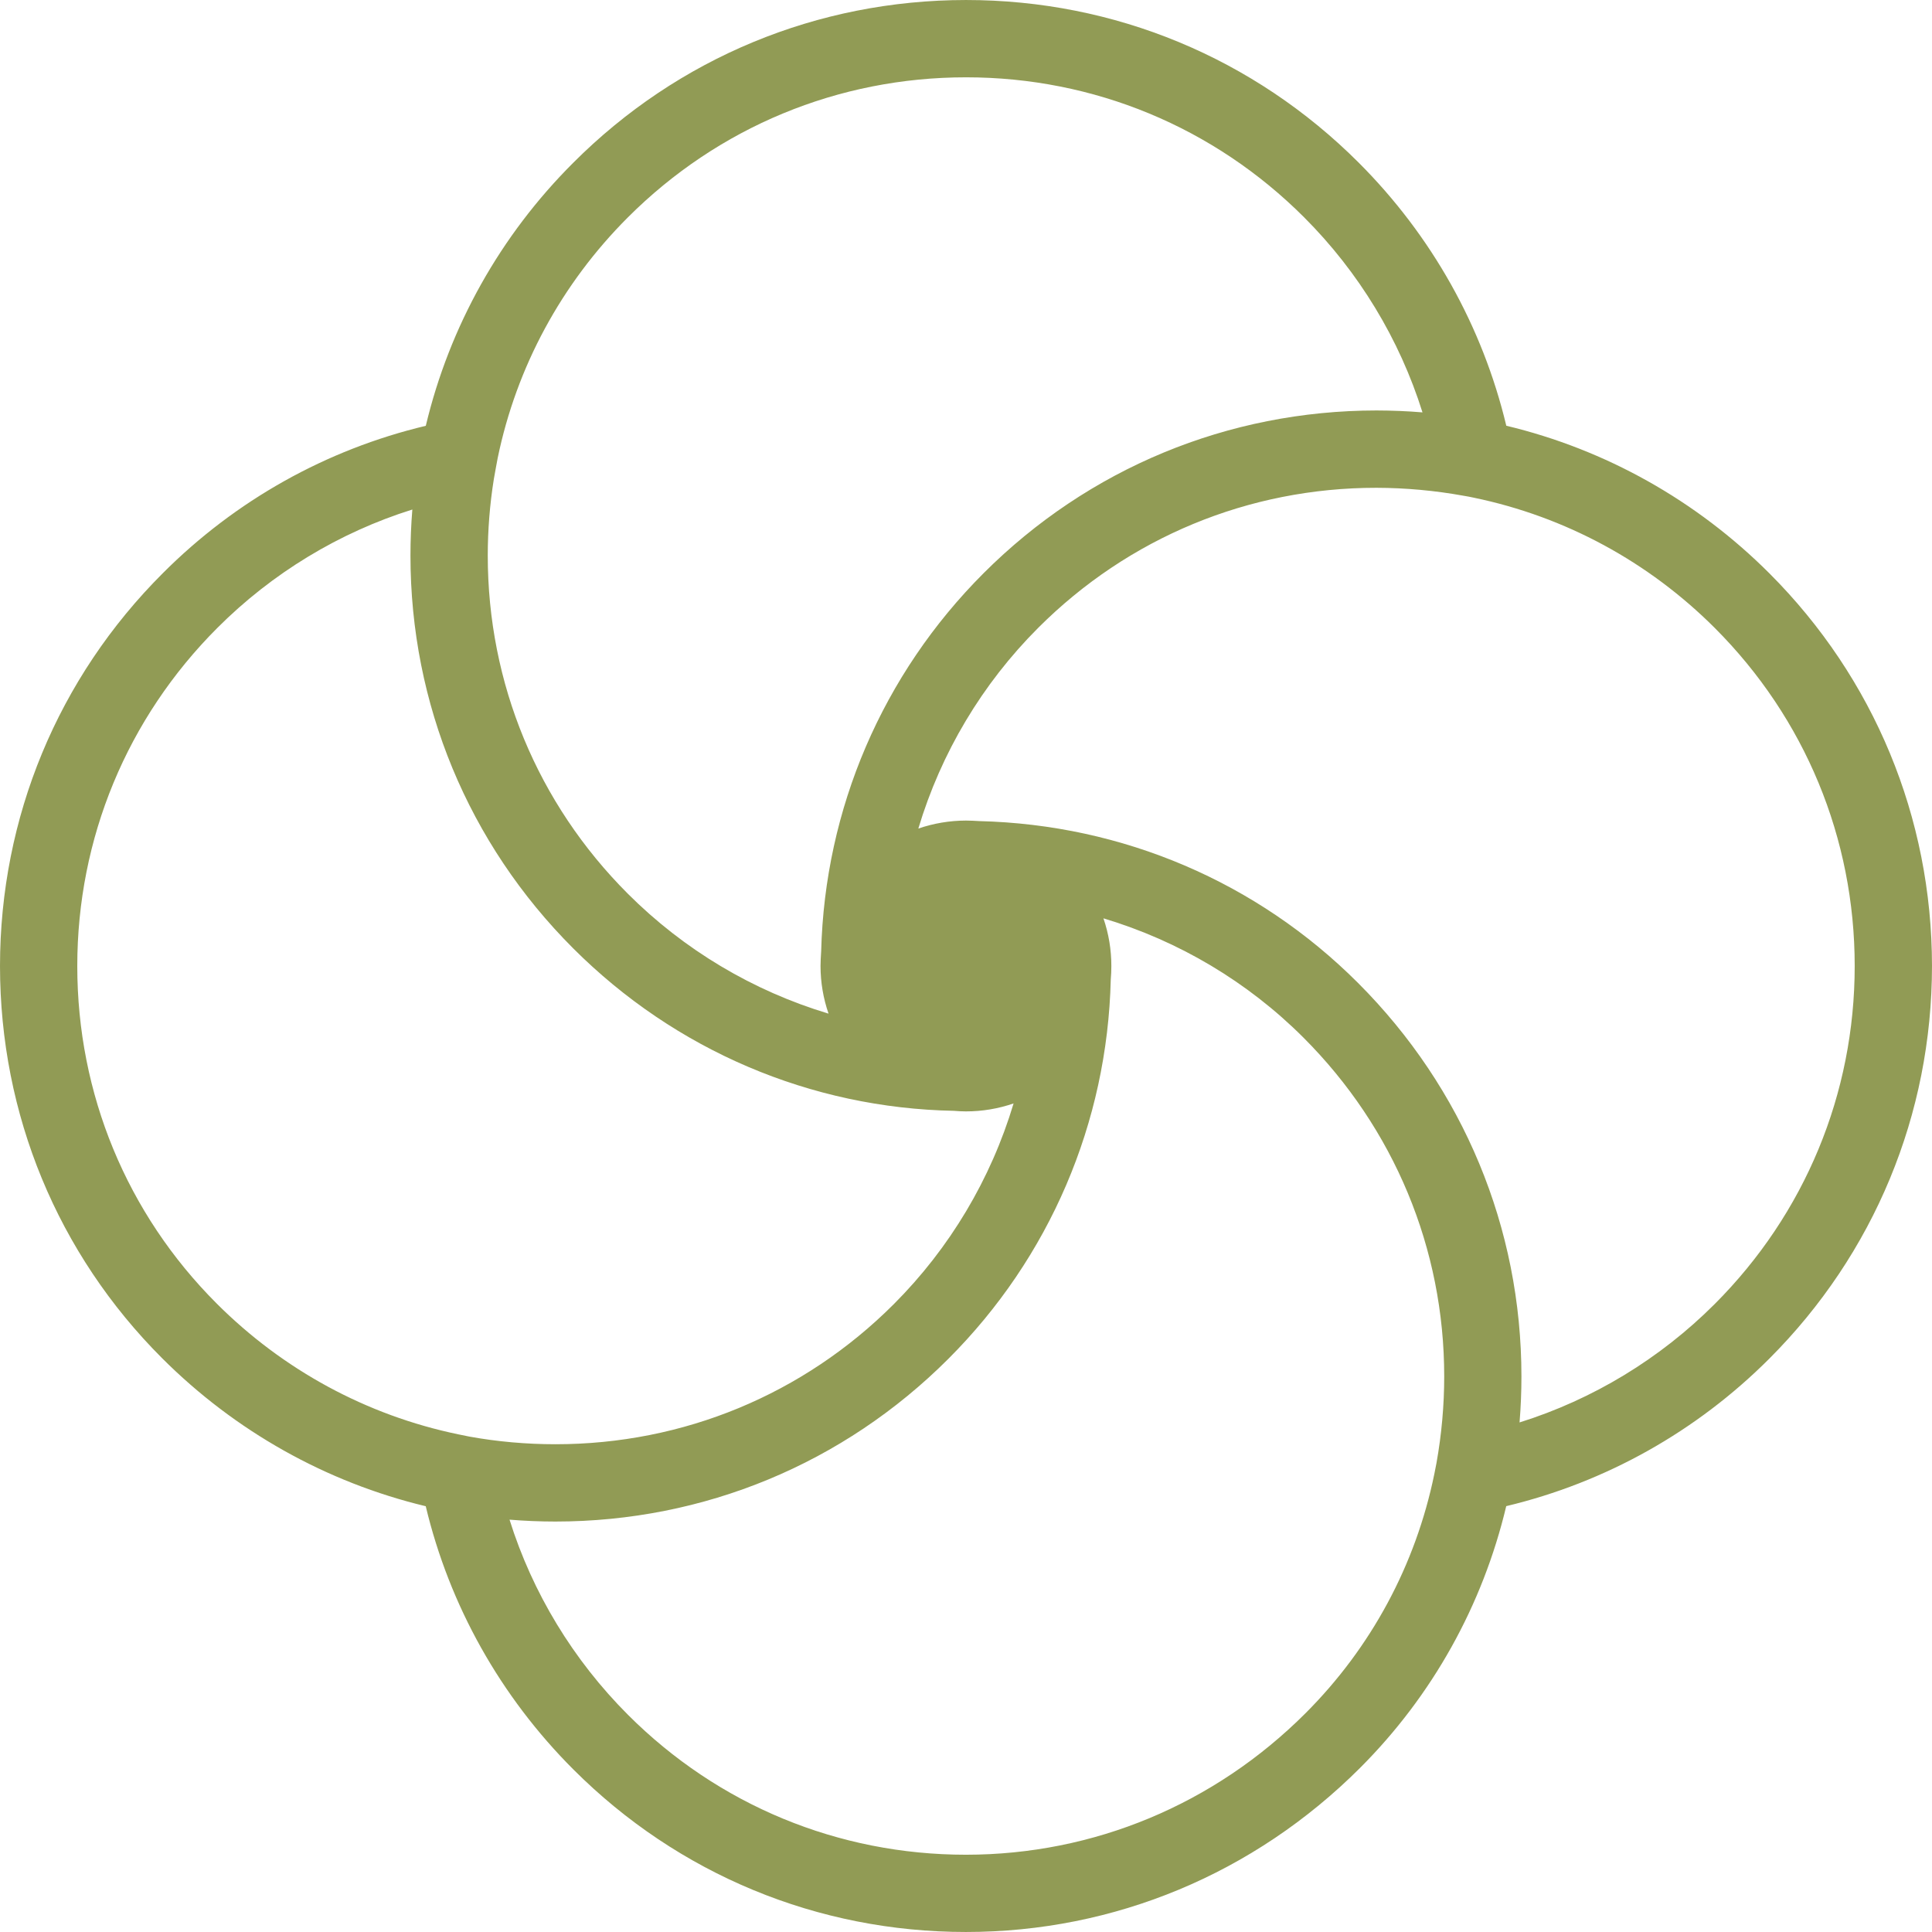 <svg height="256" viewBox="0 0 512 512" width="256" xmlns="http://www.w3.org/2000/svg"><path d="m468.89 151.925c-19.302-19.292-43.368-32.797-69.706-39.101-6.296-26.324-19.79-50.39-39.098-69.702-27.808-27.805-64.773-43.119-104.084-43.119-39.375.02-76.349 15.344-104.094 43.139-19.302 19.252-32.783 43.329-39.068 69.701-26.378 6.285-50.444 19.77-69.696 39.063-27.8 27.754-43.129 64.728-43.144 104.109.02 39.33 15.265 76.224 42.936 103.9 19.372 19.372 43.508 32.916 69.89 39.251 6.294 26.343 19.799 50.438 39.136 69.771 27.77 27.775 64.714 43.07 104.026 43.06 39.31 0 76.414-15.454 104.476-43.518 19.094-19.094 32.45-43.029 38.704-69.334 26.343-6.294 50.399-19.77 69.682-39.052 27.795-27.795 43.129-64.769 43.149-104.109-.029-39.33-15.334-76.284-43.109-104.059zm-338.015-24.97.488-2.725c.169-.985.348-1.93.532-2.854 4.983-24.135 16.906-46.173 34.484-63.754 23.946-23.947 55.778-37.133 89.63-37.133s65.674 13.176 89.605 37.113c14.49 14.49 25.275 32.28 31.36 51.682-4.036-.338-8.124-.497-12.191-.507-39.356.03-76.334 15.344-104.124 43.13-26.786 26.79-42.076 62.421-43.04 100.211l-.024.378c-.07 1.154-.14 2.306-.145 3.5 0 4.317.726 8.592 2.123 12.63-20.048-6.018-38.336-16.926-53.193-31.783-23.937-23.936-37.118-55.759-37.118-89.61.002-6.764.54-13.586 1.613-20.278zm-9.472 253.148c-24.221-5.032-46.347-17.024-63.993-34.667-23.812-23.816-36.93-55.57-36.93-89.421s13.192-65.684 37.138-89.631c14.499-14.509 32.29-25.289 51.656-31.355-.333 4.067-.497 8.155-.497 12.203-.005 39.31 15.309 76.274 43.12 104.089 27.045 27.039 62.964 42.344 100.937 43.061 1.024.09 2.083.148 3.127.148 4.322.01 8.607-.716 12.65-2.108-6.021 20.078-16.926 38.366-31.758 53.204-23.932 23.926-55.769 37.112-89.65 37.112-7.737 0-15.414-.686-22.768-2.018zm259.279 7.618c-.164.885-.343 1.79-.567 2.894-4.942 24.096-16.746 46.013-34.129 63.396-24.185 24.185-56.147 37.502-89.998 37.511-33.851 0-65.654-13.166-89.552-37.063-14.519-14.519-25.324-32.33-31.405-51.732 4.038.328 8.12.497 12.182.497 39.356-.019 76.33-15.334 104.12-43.129 26.836-26.831 42.121-62.552 43.03-100.49.105-1.203.155-2.406.155-3.59.009-4.316-.707-8.602-2.099-12.65 20.018 5.997 38.237 16.846 52.99 31.593 24.066 24.066 37.322 55.959 37.322 89.81 0 7.638-.691 15.365-2.049 22.953zm73.689-42.096c-14.48 14.479-32.27 25.259-51.672 31.334.328-4.027.497-8.105.497-12.172 0-39.33-15.379-76.374-43.313-104.308-26.721-26.722-62.317-41.947-100.396-42.882-1.158-.069-2.316-.138-3.525-.138-4.306.009-8.572.735-12.595 2.118 6.016-20.059 16.92-38.347 31.768-53.194 23.937-23.936 55.77-37.123 89.626-37.113 7.742.02 15.514.726 23.166 2.118.895.139 1.785.319 2.665.507 24.19 5.012 46.257 16.946 63.83 34.508 23.916 23.916 37.093 55.739 37.093 89.59s-13.187 65.675-37.144 89.632z" fill="#919b55"/></svg>